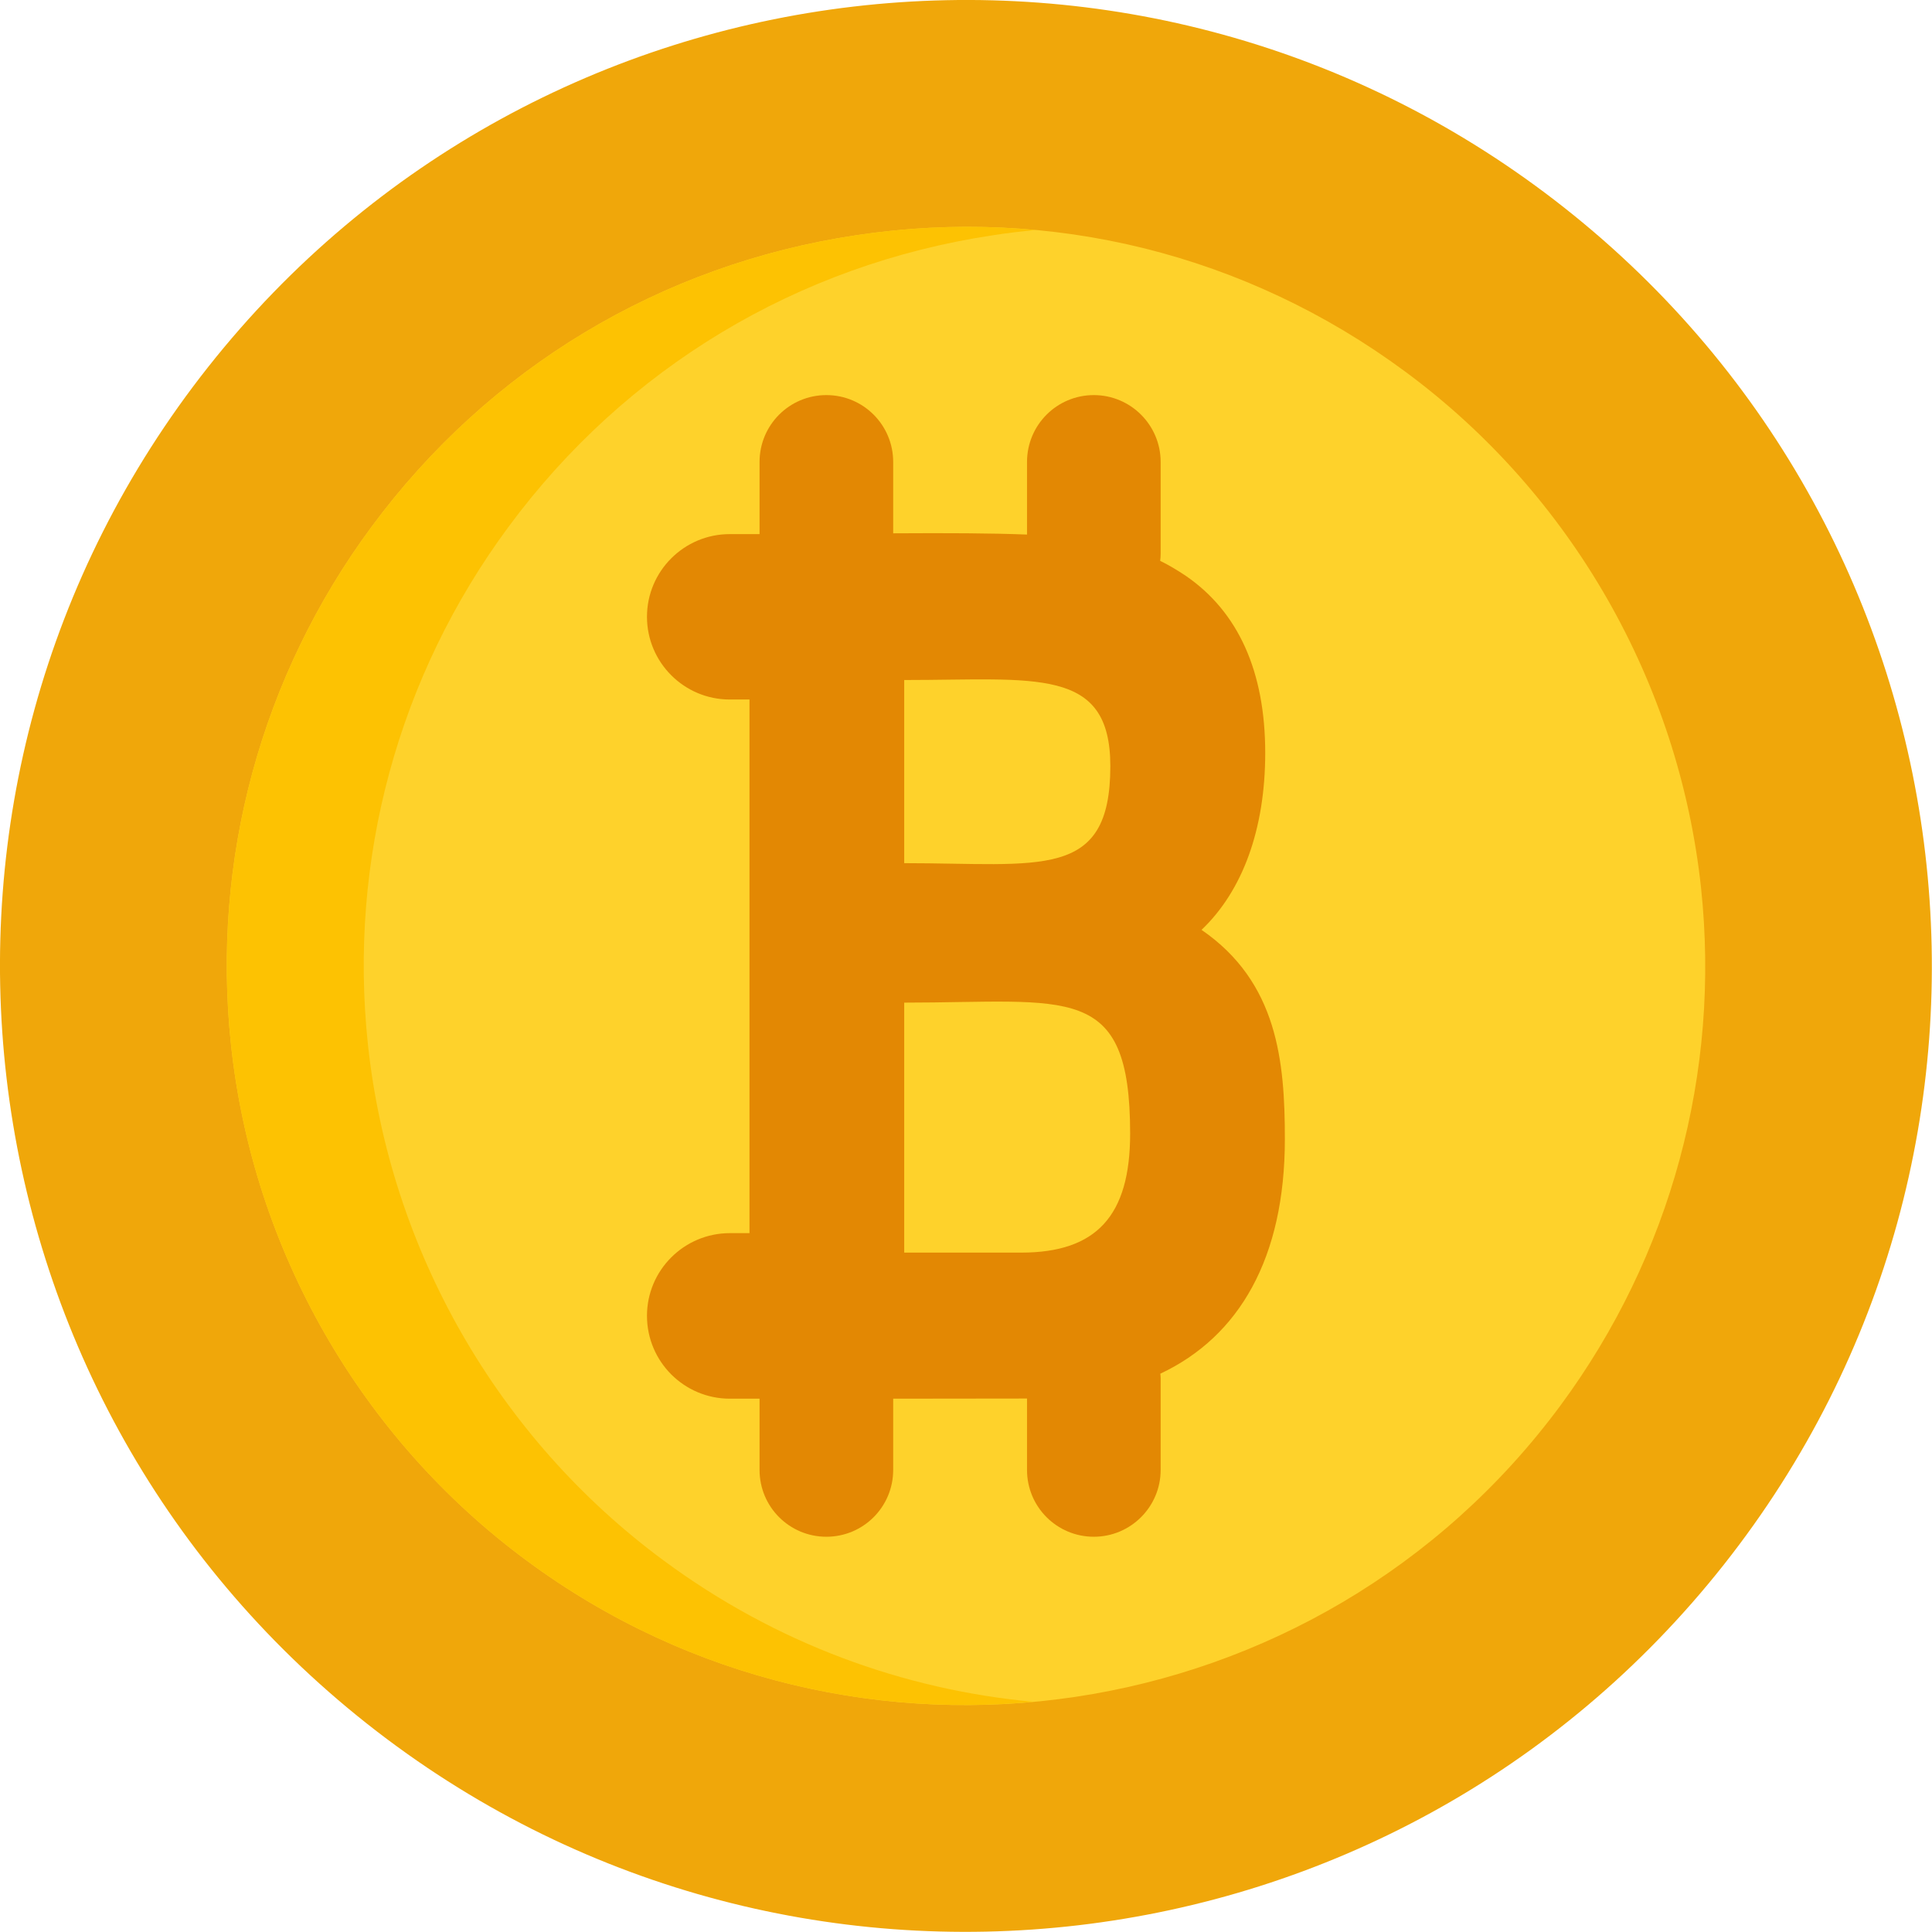 <?xml version="1.0" encoding="UTF-8"?>
<svg xmlns="http://www.w3.org/2000/svg" xmlns:xlink="http://www.w3.org/1999/xlink" width="48pt" height="48pt" viewBox="0 0 48 48" version="1.1">
<g id="surface1">
<path style=" stroke:none;fill-rule:nonzero;fill:rgb(94.118%,65.49%,3.922%);fill-opacity:1;" d="M 38.879 5.172 C 28.48 -3.047 13.391 -1.281 5.172 9.117 C -3.047 19.516 -1.281 34.605 9.117 42.824 C 19.516 51.043 34.605 49.277 42.824 38.879 C 51.043 28.48 49.277 13.391 38.879 5.172 Z M 38.879 5.172 "/>
<path style=" stroke:none;fill-rule:nonzero;fill:rgb(99.608%,82.353%,16.863%);fill-opacity:1;" d="M 42.262 22.059 C 42.75 26.641 41.512 31.207 38.77 34.918 C 32.75 43.062 21.23 44.793 13.086 38.773 C 8.961 35.727 6.281 31.051 5.738 25.945 C 5.25 21.363 6.488 16.797 9.23 13.09 C 12.145 9.145 16.422 6.57 21.273 5.844 C 26.121 5.113 30.969 6.316 34.914 9.234 C 39.039 12.281 41.715 16.957 42.262 22.059 Z M 42.262 22.059 "/>
<path style=" stroke:none;fill-rule:nonzero;fill:rgb(89.02%,53.333%,1.176%);fill-opacity:1;" d="M 31.922 28.301 C 31.922 26.367 31.742 24.402 29.852 23.102 C 30.871 22.133 31.434 20.602 31.434 18.707 C 31.434 16.684 30.766 15.199 29.453 14.301 C 29.246 14.164 29.039 14.039 28.824 13.934 C 28.832 13.875 28.836 13.816 28.836 13.758 L 28.836 11.477 C 28.836 10.559 28.09 9.816 27.176 9.816 C 26.258 9.816 25.516 10.559 25.516 11.477 L 25.516 13.281 C 24.625 13.246 23.551 13.242 22.191 13.25 L 22.191 11.477 C 22.191 10.559 21.449 9.816 20.531 9.816 C 19.613 9.816 18.871 10.559 18.871 11.477 L 18.871 13.27 C 18.629 13.27 18.383 13.27 18.129 13.27 C 16.996 13.27 16.074 14.191 16.074 15.324 C 16.074 16.457 16.996 17.379 18.129 17.379 L 18.621 17.379 L 18.621 30.637 L 18.133 30.637 C 16.996 30.637 16.074 31.559 16.074 32.691 C 16.074 33.828 16.996 34.75 18.133 34.75 L 18.871 34.75 L 18.871 36.52 C 18.871 37.438 19.613 38.18 20.531 38.18 C 21.449 38.18 22.191 37.438 22.191 36.52 L 22.191 34.75 L 25.516 34.746 L 25.516 36.52 C 25.516 37.438 26.258 38.18 27.176 38.18 C 28.09 38.18 28.836 37.438 28.836 36.52 L 28.836 34.238 C 28.836 34.199 28.832 34.164 28.828 34.129 C 30.789 33.207 31.922 31.254 31.922 28.301 Z M 22.465 16.895 C 25.723 16.895 27.586 16.551 27.586 19.035 C 27.586 21.883 25.852 21.445 22.465 21.445 Z M 22.465 31.121 L 22.465 24.91 C 26.555 24.91 28.078 24.379 28.078 28.164 C 28.078 30.207 27.242 31.121 25.367 31.121 Z M 22.465 31.121 "/>
<path style=" stroke:none;fill-rule:nonzero;fill:rgb(99.216%,76.078%,0.784%);fill-opacity:1;" d="M 16.492 38.773 C 19.277 40.832 22.457 41.984 25.676 42.281 C 21.344 42.684 16.852 41.559 13.086 38.773 C 8.961 35.727 6.281 31.051 5.738 25.949 C 5.25 21.363 6.488 16.797 9.23 13.09 C 12.145 9.145 16.422 6.57 21.273 5.844 C 22.77 5.617 24.262 5.578 25.734 5.715 C 25.383 5.746 25.027 5.789 24.676 5.844 C 19.824 6.57 15.547 9.145 12.633 13.09 C 9.891 16.797 8.652 21.363 9.141 25.949 C 9.688 31.051 12.363 35.727 16.492 38.773 Z M 16.492 38.773 "/>
</g>
</svg>
